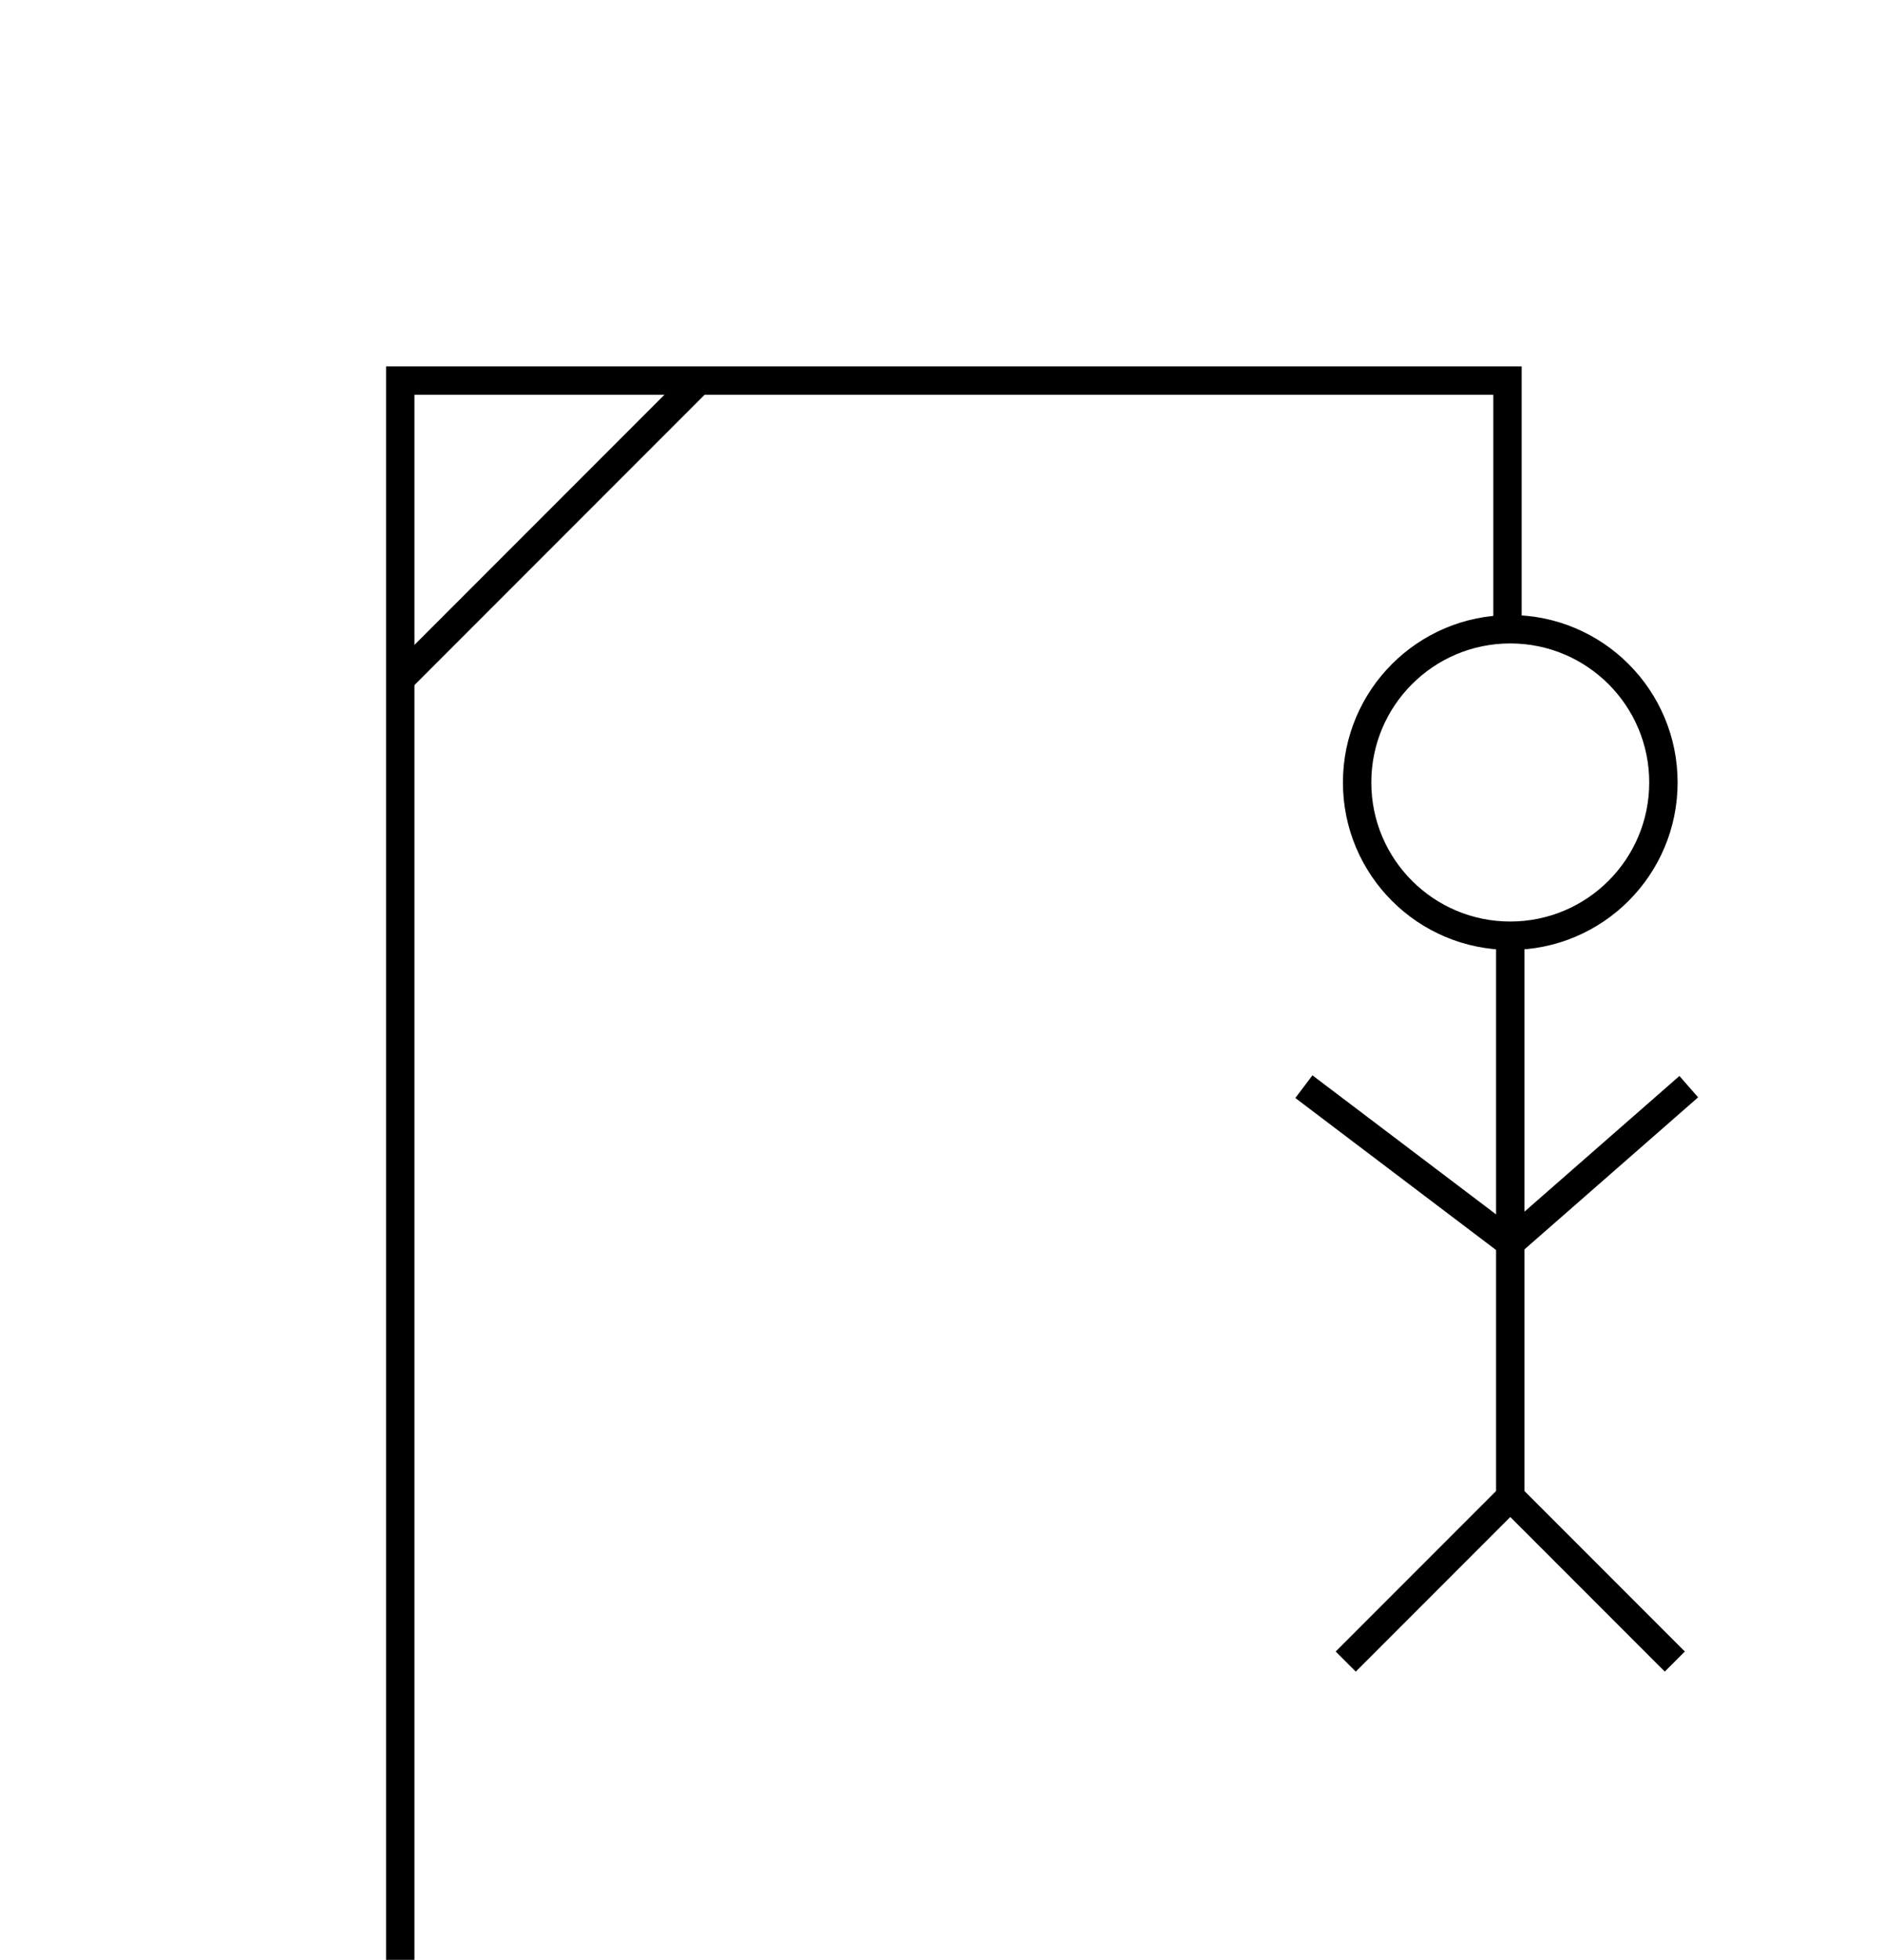 <svg width="663" height="690" viewBox="0 0 663 690" fill="none" xmlns="http://www.w3.org/2000/svg">
<g clip-path="url(#clip0_2_98)">
<path d="M141 690.11V134H531.063V223.41" stroke="black" stroke-width="10"/>
<path d="M141 239.13L245.148 134.983" stroke="black" stroke-width="10"/>
<circle cx="532.045" cy="275.484" r="53.952" stroke="black" stroke-width="10"/>
<path d="M532.045 332.47V527.011M532.045 527.011L474.076 584.98M532.045 527.011L590.014 584.98" stroke="black" stroke-width="10"/>
<path d="M459.338 382.579L532.045 437.601L594.927 382.579" stroke="black" stroke-width="10"/>
</g>
<defs>
<clipPath id="clip0_2_98">
<rect width="663" height="690" fill="white"/>
</clipPath>
</defs>
</svg>
